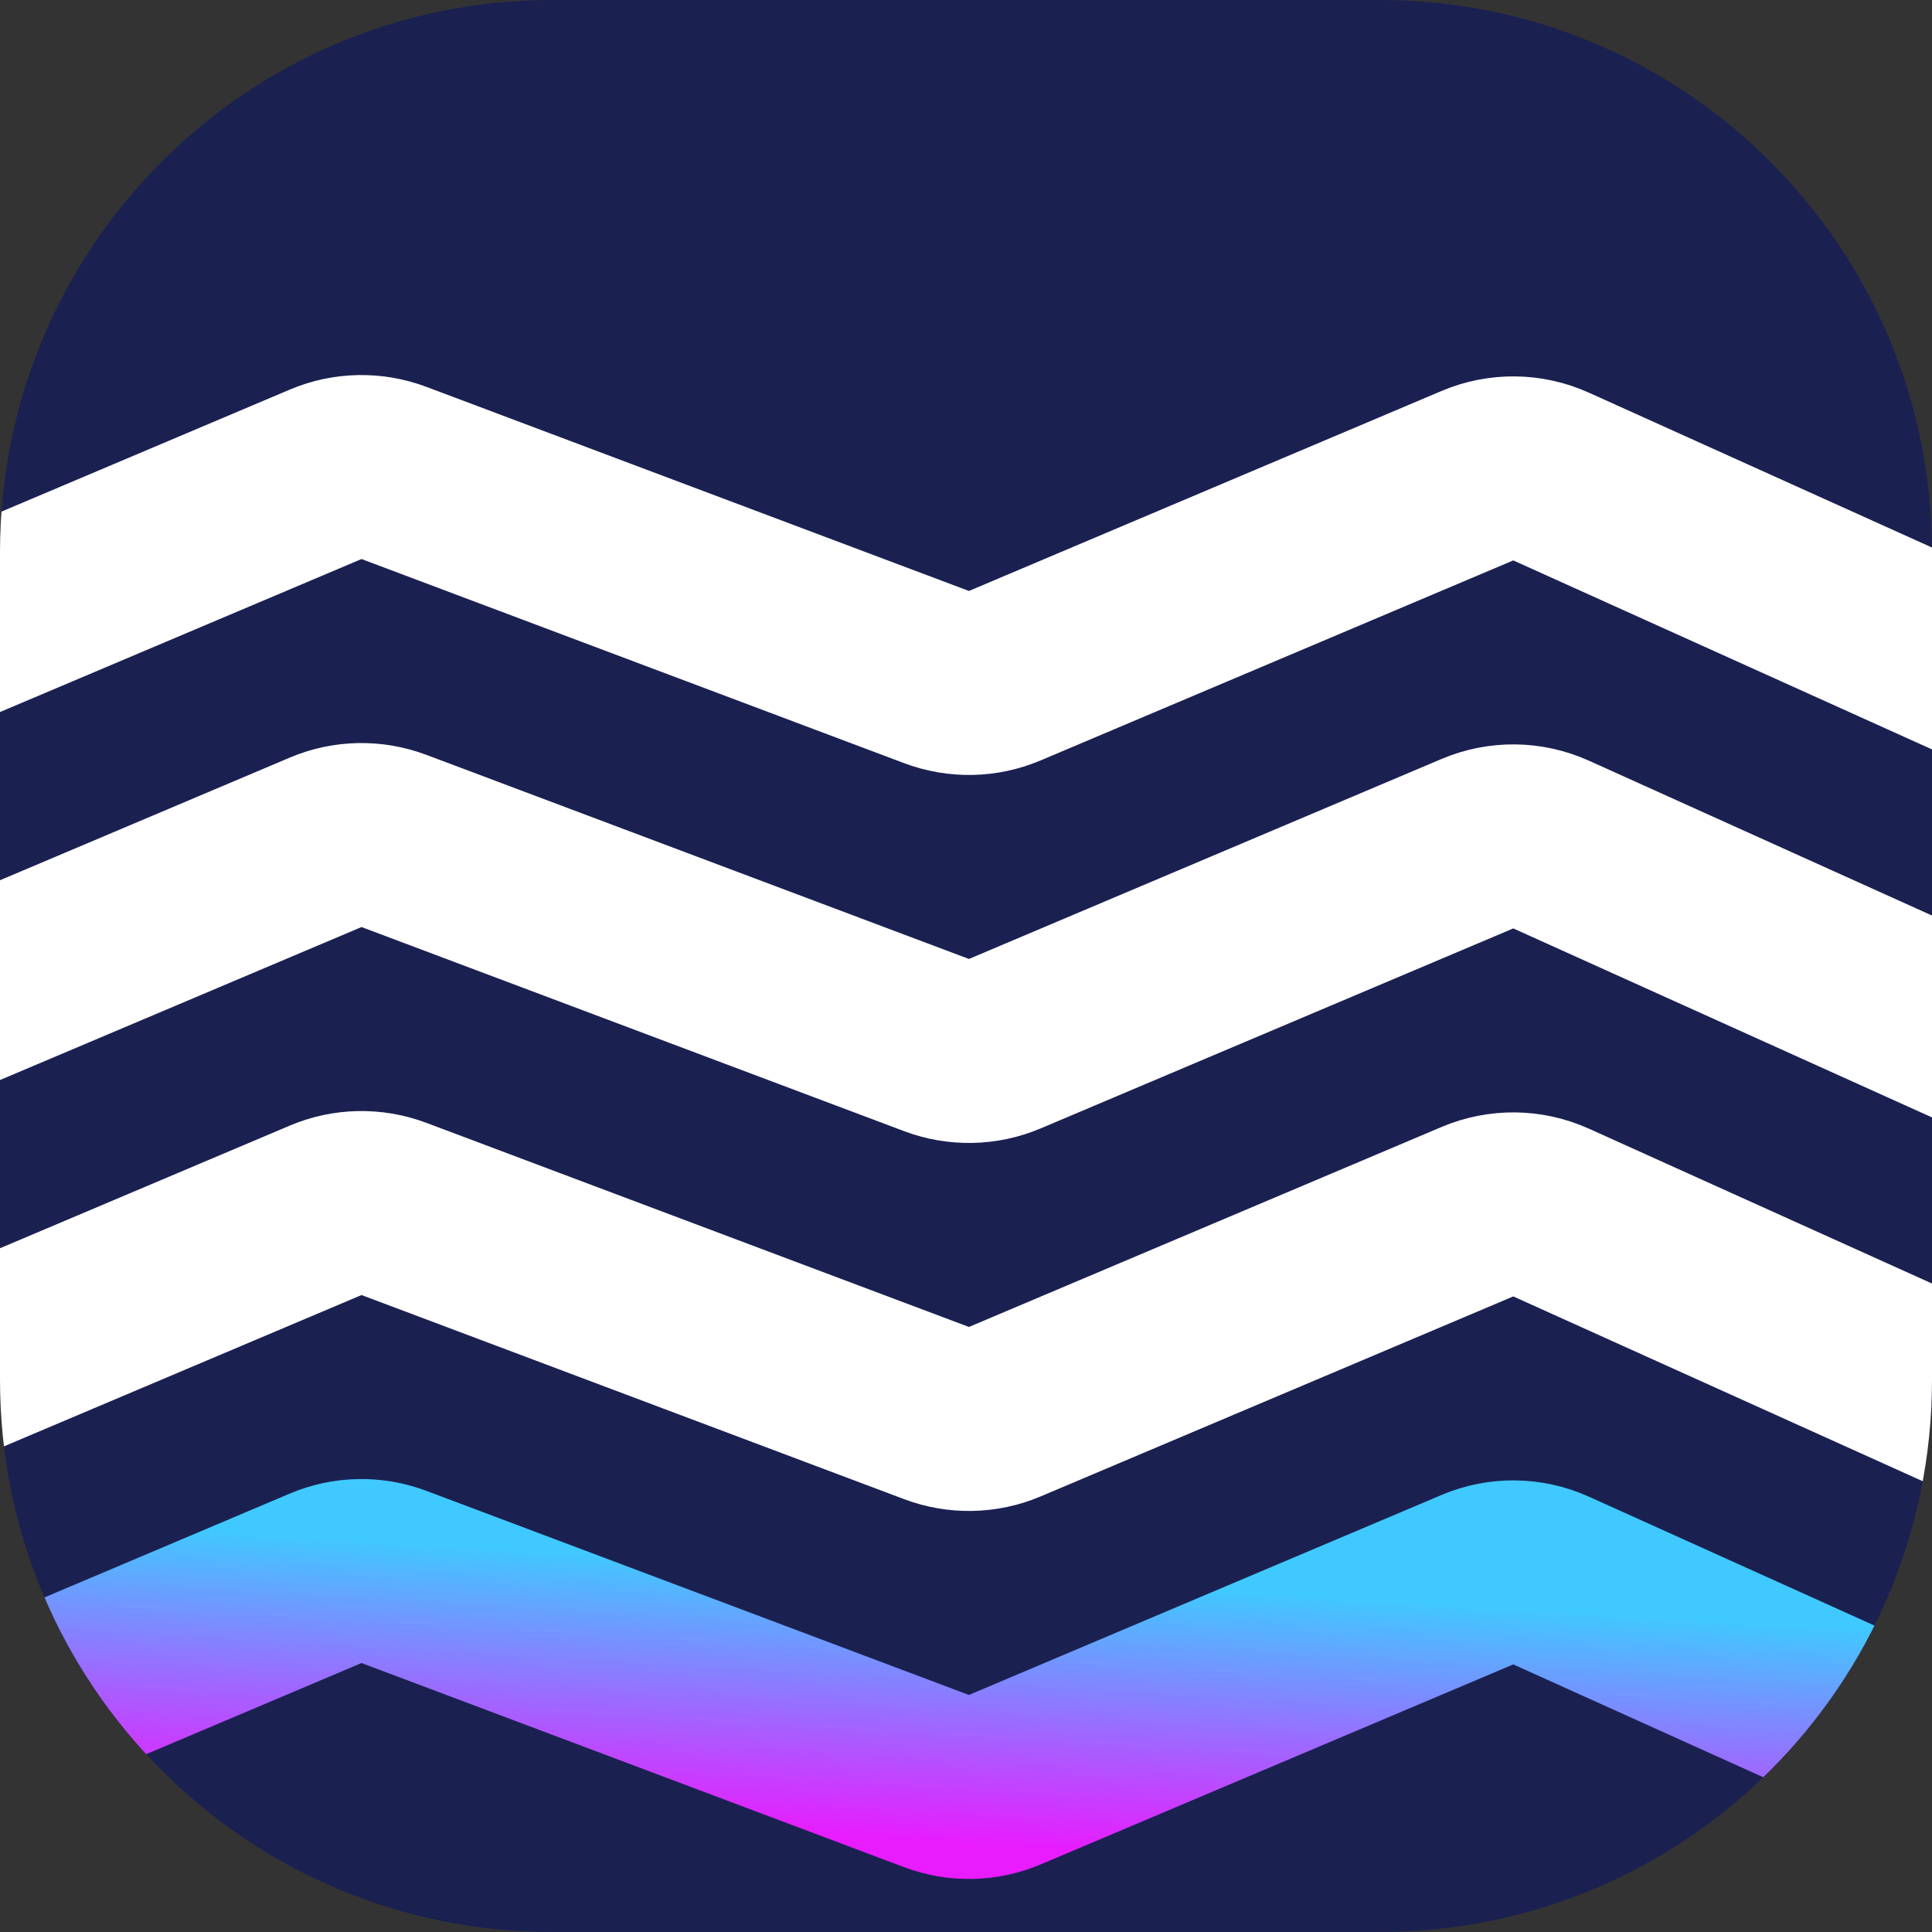 <svg width="42" height="42" viewBox="0 0 42 42" fill="none" xmlns="http://www.w3.org/2000/svg">
<rect x="0" y="0" width="42" height="42" fill="#333333" stroke="none"/>
<g clip-path="url(#clip0)">
<path d="M0 12C0 5.373 5.373 0 12 0H30C36.627 0 42 5.373 42 12V30C42 36.627 36.627 42 30 42H12C5.373 42 0 36.627 0 30V12Z" fill="#1A2151"/>
<path d="M-4 15L7.08 10.311C7.552 10.111 8.083 10.101 8.563 10.281L20.36 14.719C20.84 14.899 21.371 14.889 21.843 14.689L32.118 10.341C32.631 10.123 33.212 10.13 33.72 10.36L44 15" stroke="white" stroke-width="4"/>
<path d="M-4 23L7.08 18.311C7.552 18.111 8.083 18.101 8.563 18.281L20.36 22.719C20.84 22.899 21.371 22.889 21.843 22.689L32.118 18.341C32.631 18.123 33.212 18.13 33.72 18.36L44 23" stroke="white" stroke-width="4"/>
<path d="M-4 31L7.08 26.311C7.552 26.111 8.083 26.101 8.563 26.281L20.36 30.719C20.84 30.899 21.371 30.889 21.843 30.689L32.118 26.341C32.631 26.123 33.212 26.13 33.72 26.36L44 31" stroke="white" stroke-width="4"/>
<path d="M-4 39L7.08 34.311C7.552 34.111 8.083 34.101 8.563 34.281L20.36 38.719C20.84 38.899 21.371 38.889 21.843 38.689L32.118 34.341C32.631 34.123 33.212 34.13 33.72 34.36L44 39" stroke="url(#paint0_linear)" stroke-width="4"/>
</g>
<defs>
<linearGradient id="paint0_linear" x1="31.1" y1="34.836" x2="30.755" y2="40.662" gradientUnits="userSpaceOnUse">
<stop stop-color="#40C9FF"/>
<stop offset="1" stop-color="#E81CFF"/>
</linearGradient>
<clipPath id="clip0">
<path d="M0 12C0 5.373 5.373 0 12 0H30C36.627 0 42 5.373 42 12V30C42 36.627 36.627 42 30 42H12C5.373 42 0 36.627 0 30V12Z" fill="white"/>
</clipPath>
</defs>
</svg>
